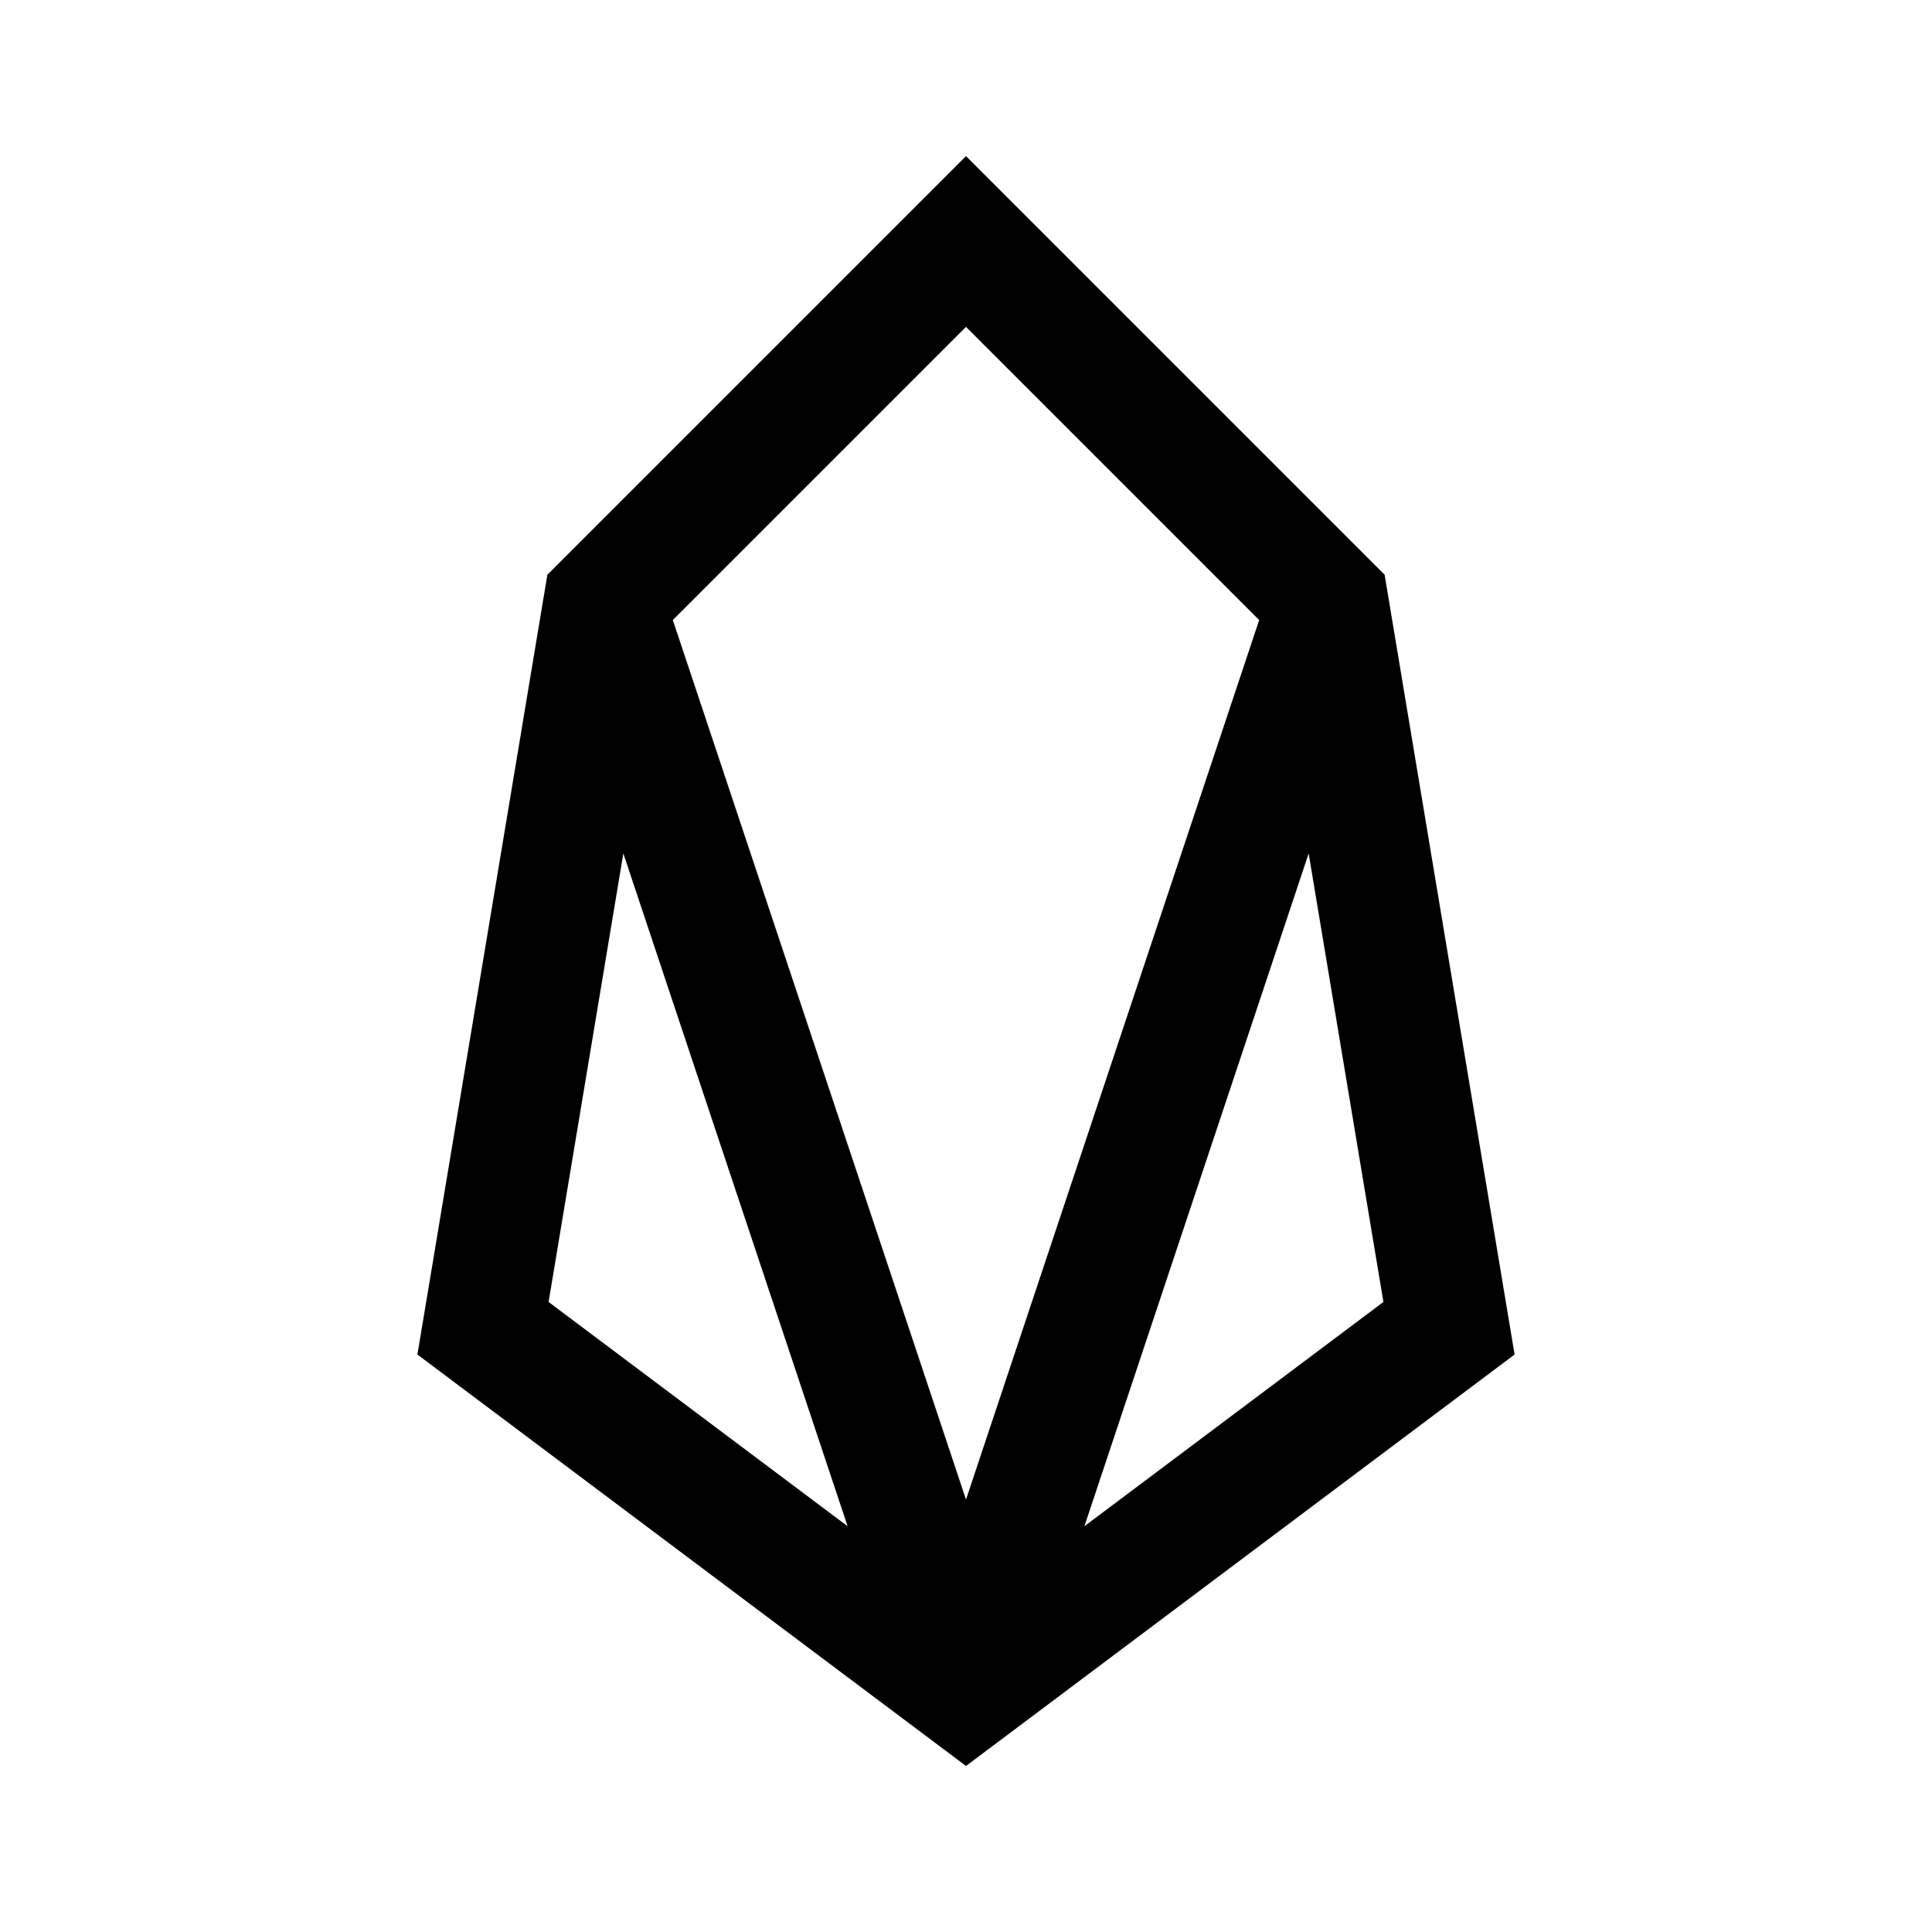 <svg xmlns="http://www.w3.org/2000/svg" width="64" height="64" viewBox="0 0 64 64" fill="none" stroke-width="4px" stroke="#000"><path d="M32 56l16-12-4-24L32 8 20 20l-4 24 16 12zM44 20L32 56M20 20l12 36"/></svg>